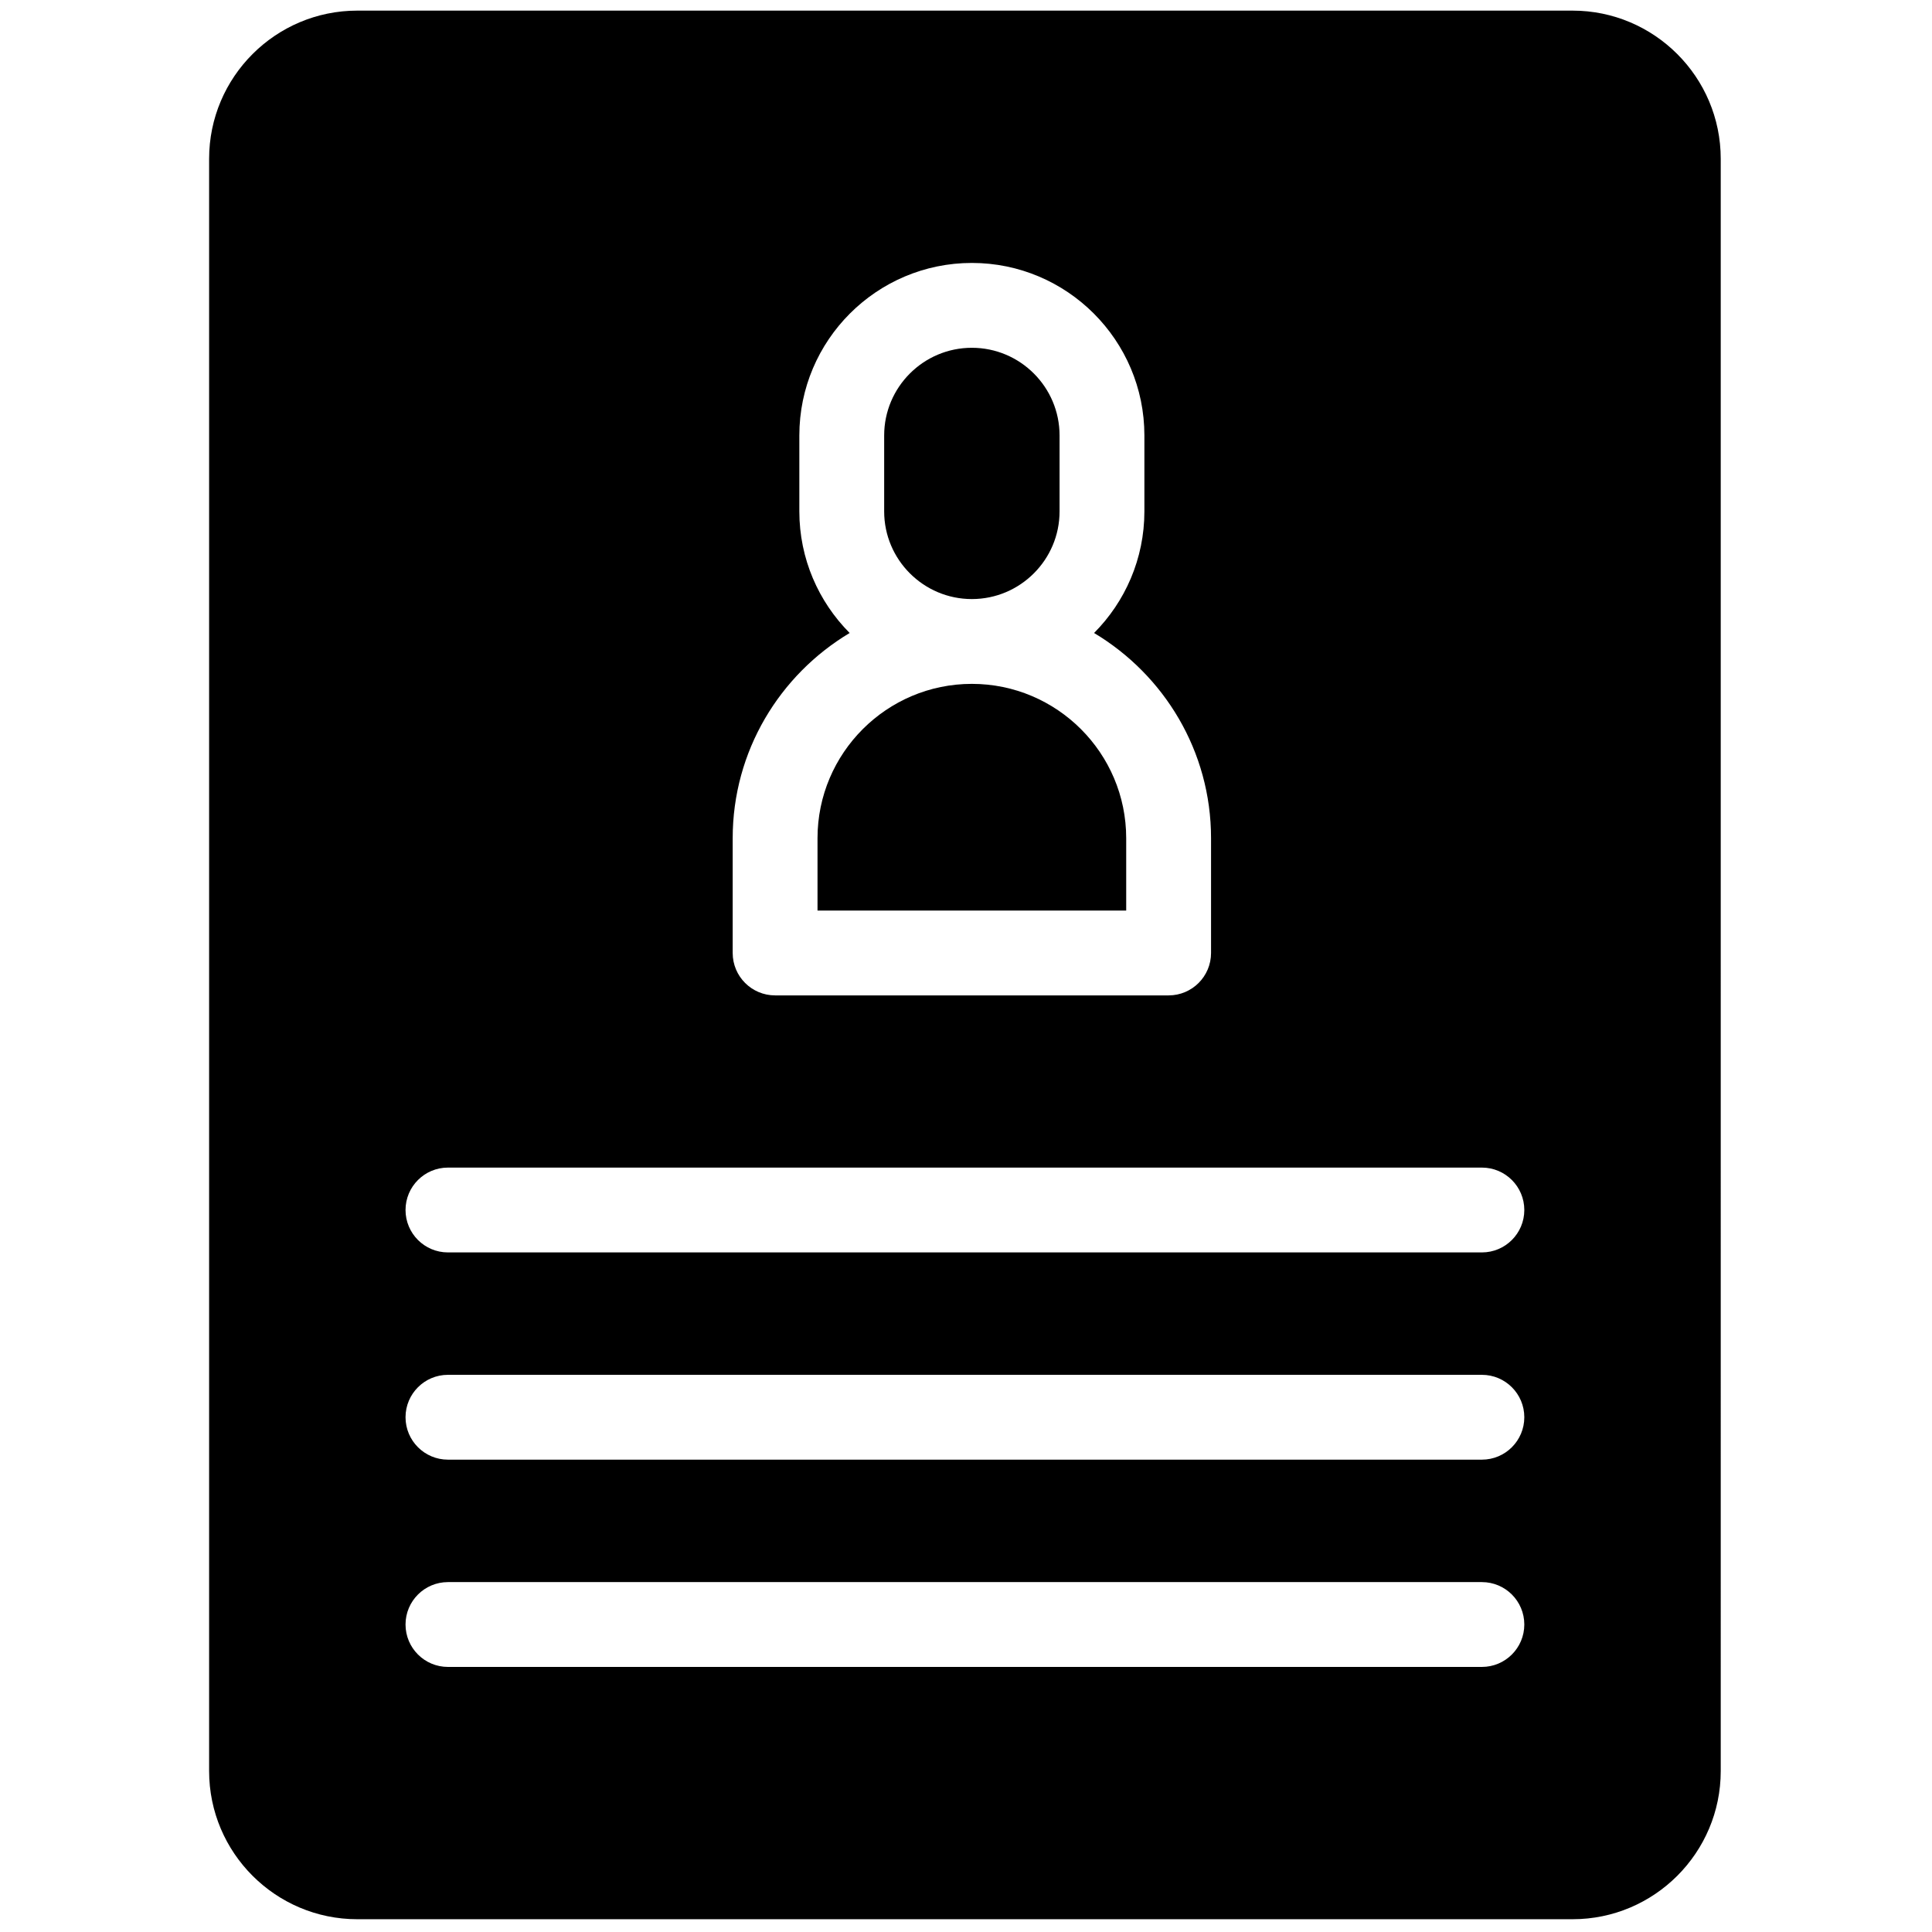 <svg xmlns="http://www.w3.org/2000/svg" xmlns:xlink="http://www.w3.org/1999/xlink" version="1.1" width="256" height="256" viewBox="0 0 256 256" xml:space="preserve">
<g style="stroke: none; stroke-width: 0; stroke-dasharray: none; stroke-linecap: butt; stroke-linejoin: miter; stroke-miterlimit: 10; fill: none; fill-rule: nonzero; opacity: 1;" transform="translate(1.407 1.407) scale(2.81 2.81)">
	<path d="M 45.327 27.748 c 2.28 0 4.136 -1.855 4.136 -4.135 v -3.579 c 0 -2.28 -1.855 -4.135 -4.136 -4.135 s -4.135 1.855 -4.135 4.135 v 3.579 C 41.192 25.893 43.047 27.748 45.327 27.748 z" style="stroke: none; stroke-width: 1; stroke-dasharray: none; stroke-linecap: butt; stroke-linejoin: miter; stroke-miterlimit: 10; fill: rgb(0,0,0); fill-rule: nonzero; opacity: 1;" transform=" matrix(1 0 0 1 0 0) " stroke-linecap="round"/>
	<path d="M 73.653 0 H 16.347 C 12.494 0 9.36 3.134 9.36 6.987 v 76.026 c 0 3.853 3.134 6.987 6.987 6.987 h 57.307 c 3.853 0 6.986 -3.135 6.986 -6.987 V 6.987 C 80.64 3.134 77.506 0 73.653 0 z M 34.049 39.025 c 0 -4.112 2.219 -7.706 5.516 -9.677 c -1.465 -1.472 -2.373 -3.5 -2.373 -5.736 v -3.579 c 0 -4.486 3.649 -8.135 8.135 -8.135 c 4.486 0 8.136 3.649 8.136 8.135 v 3.579 c 0 2.236 -0.908 4.264 -2.373 5.736 c 3.297 1.971 5.516 5.565 5.516 9.677 v 5.412 c 0 1.104 -0.896 2 -2 2 H 36.049 c -1.104 0 -2 -0.896 -2 -2 V 39.025 z M 69.378 78.103 H 20.622 c -1.104 0 -2 -0.896 -2 -2 s 0.896 -2 2 -2 h 48.756 c 1.104 0 2 0.896 2 2 S 70.482 78.103 69.378 78.103 z M 69.378 68.329 H 20.622 c -1.104 0 -2 -0.896 -2 -2 s 0.896 -2 2 -2 h 48.756 c 1.104 0 2 0.896 2 2 S 70.482 68.329 69.378 68.329 z M 69.378 58.557 H 20.622 c -1.104 0 -2 -0.896 -2 -2 s 0.896 -2 2 -2 h 48.756 c 1.104 0 2 0.896 2 2 S 70.482 58.557 69.378 58.557 z" style="stroke: none; stroke-width: 1; stroke-dasharray: none; stroke-linecap: butt; stroke-linejoin: miter; stroke-miterlimit: 10; fill: rgb(0,0,0); fill-rule: nonzero; opacity: 1;" transform=" matrix(1 0 0 1 0 0) " stroke-linecap="round"/>
	<path d="M 52.605 39.025 c 0 -4.013 -3.265 -7.278 -7.278 -7.278 c -4.013 0 -7.278 3.265 -7.278 7.278 v 3.412 h 14.556 V 39.025 z" style="stroke: none; stroke-width: 1; stroke-dasharray: none; stroke-linecap: butt; stroke-linejoin: miter; stroke-miterlimit: 10; fill: rgb(0,0,0); fill-rule: nonzero; opacity: 1;" transform=" matrix(1 0 0 1 0 0) " stroke-linecap="round"/>
</g>
</svg>